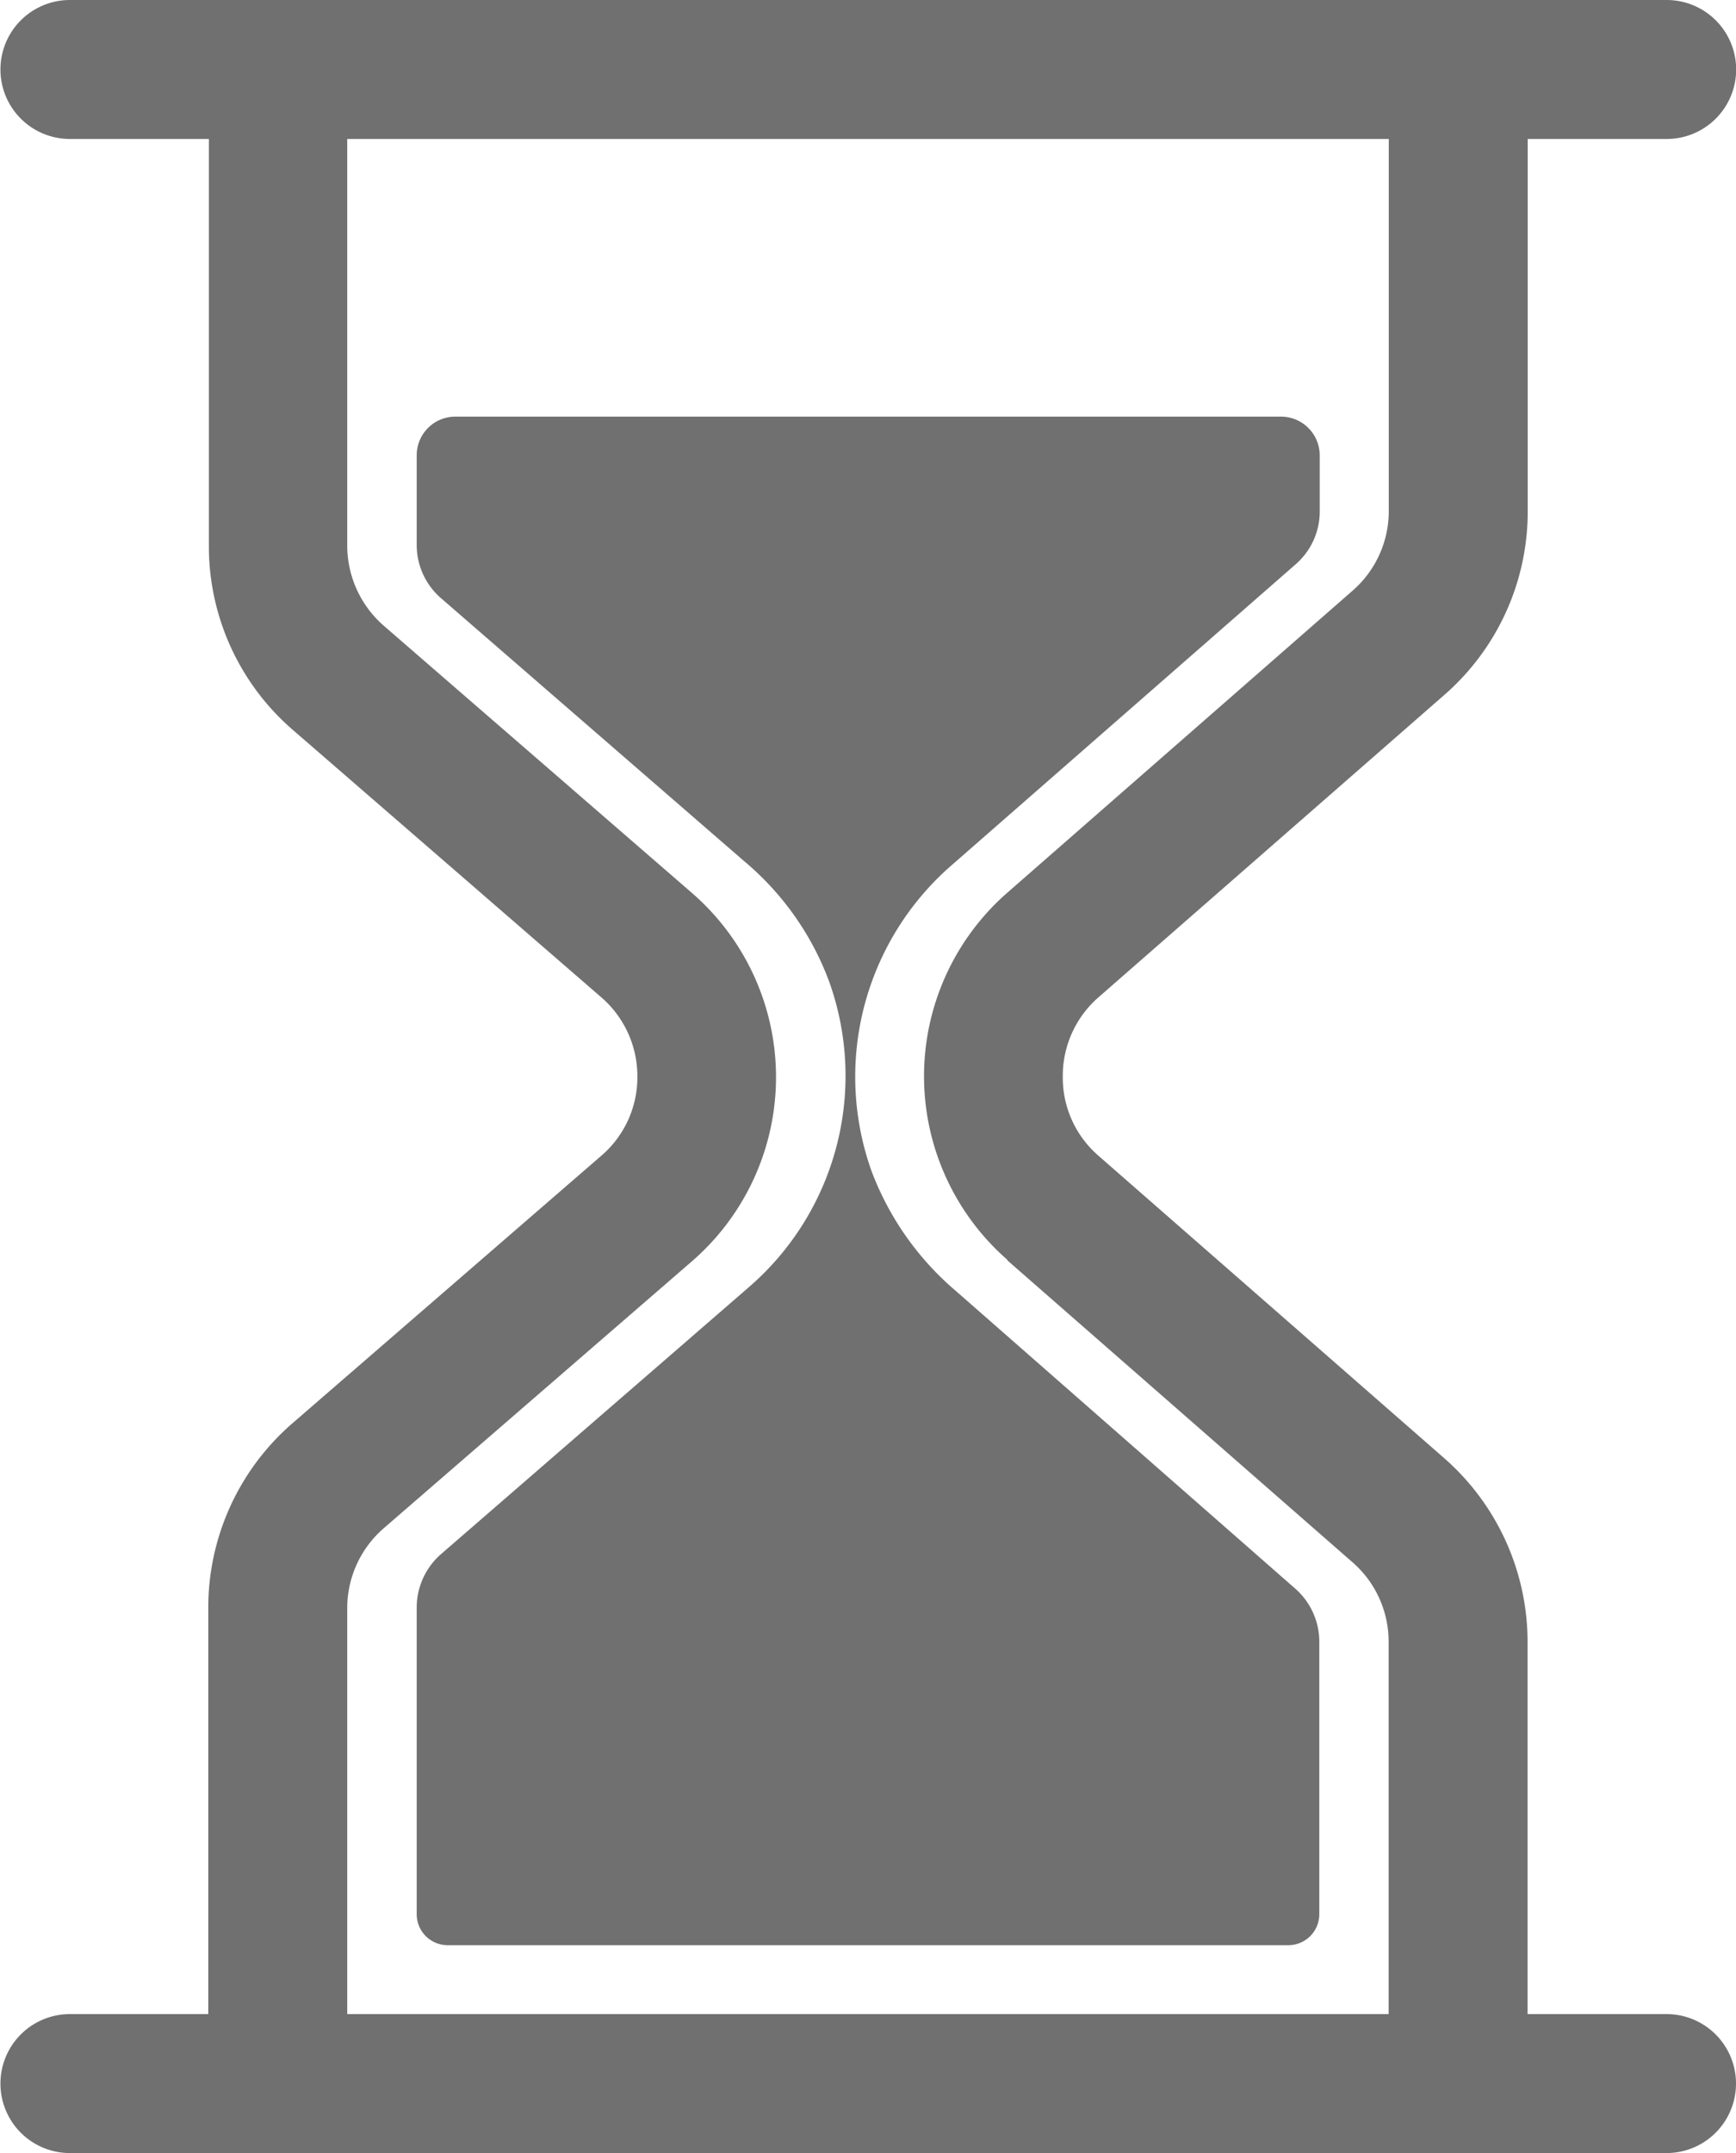 <svg xmlns="http://www.w3.org/2000/svg" width="11.769" height="14.594" viewBox="0 0 11.769 14.594">
  <g id="Group_20145" data-name="Group 20145" transform="translate(-37.226)">
    <g id="Group_20144" data-name="Group 20144" transform="translate(37.226)">
      <path id="Path_99904" data-name="Path 99904" d="M47.018,4.71a1.648,1.648,0,0,0,.565-1.245V.942h.942a.471.471,0,0,0,0-.942H37.7a.471.471,0,0,0,0,.942h.942V3.7a1.645,1.645,0,0,0,.572,1.25L41.3,6.758a.707.707,0,0,1,.247.539.7.7,0,0,1-.247.539l-2.09,1.81a1.653,1.653,0,0,0-.572,1.252v2.754H37.7a.471.471,0,0,0,0,.942H48.524a.471.471,0,0,0,0-.942h-.942V11.129a1.656,1.656,0,0,0-.565-1.245l-2.344-2.05a.7.7,0,0,1-.242-.537.706.706,0,0,1,.242-.537ZM44.054,8.542l2.344,2.05a.713.713,0,0,1,.242.537v2.523H39.58V10.9a.717.717,0,0,1,.245-.539l2.09-1.81a1.652,1.652,0,0,0,0-2.5l-2.09-1.812A.722.722,0,0,1,39.58,3.7V.942h7.061V3.465A.715.715,0,0,1,46.4,4l-2.344,2.05a1.653,1.653,0,0,0,0,2.49Z" transform="translate(-37.226)" fill="#707070"/>
      <path id="Path_99905" data-name="Path 99905" d="M117.8,75.092v-.377a.263.263,0,0,0-.261-.264h-5.6a.262.262,0,0,0-.261.261v.61a.477.477,0,0,0,.165.36l2.057,1.784a1.946,1.946,0,0,1,.574.814,1.893,1.893,0,0,1-.541,2.069l-2.09,1.812a.481.481,0,0,0-.165.36V84.6a.21.21,0,0,0,.21.212h5.7a.21.21,0,0,0,.209-.209V82.756a.479.479,0,0,0-.162-.36l-2.3-2.017a1.984,1.984,0,0,1-.572-.81,1.9,1.9,0,0,1,.532-2.069l2.344-2.05A.474.474,0,0,0,117.8,75.092Z" transform="translate(-108.853 -71.627)" fill="#707070"/>
    </g>
  </g>
</svg>
